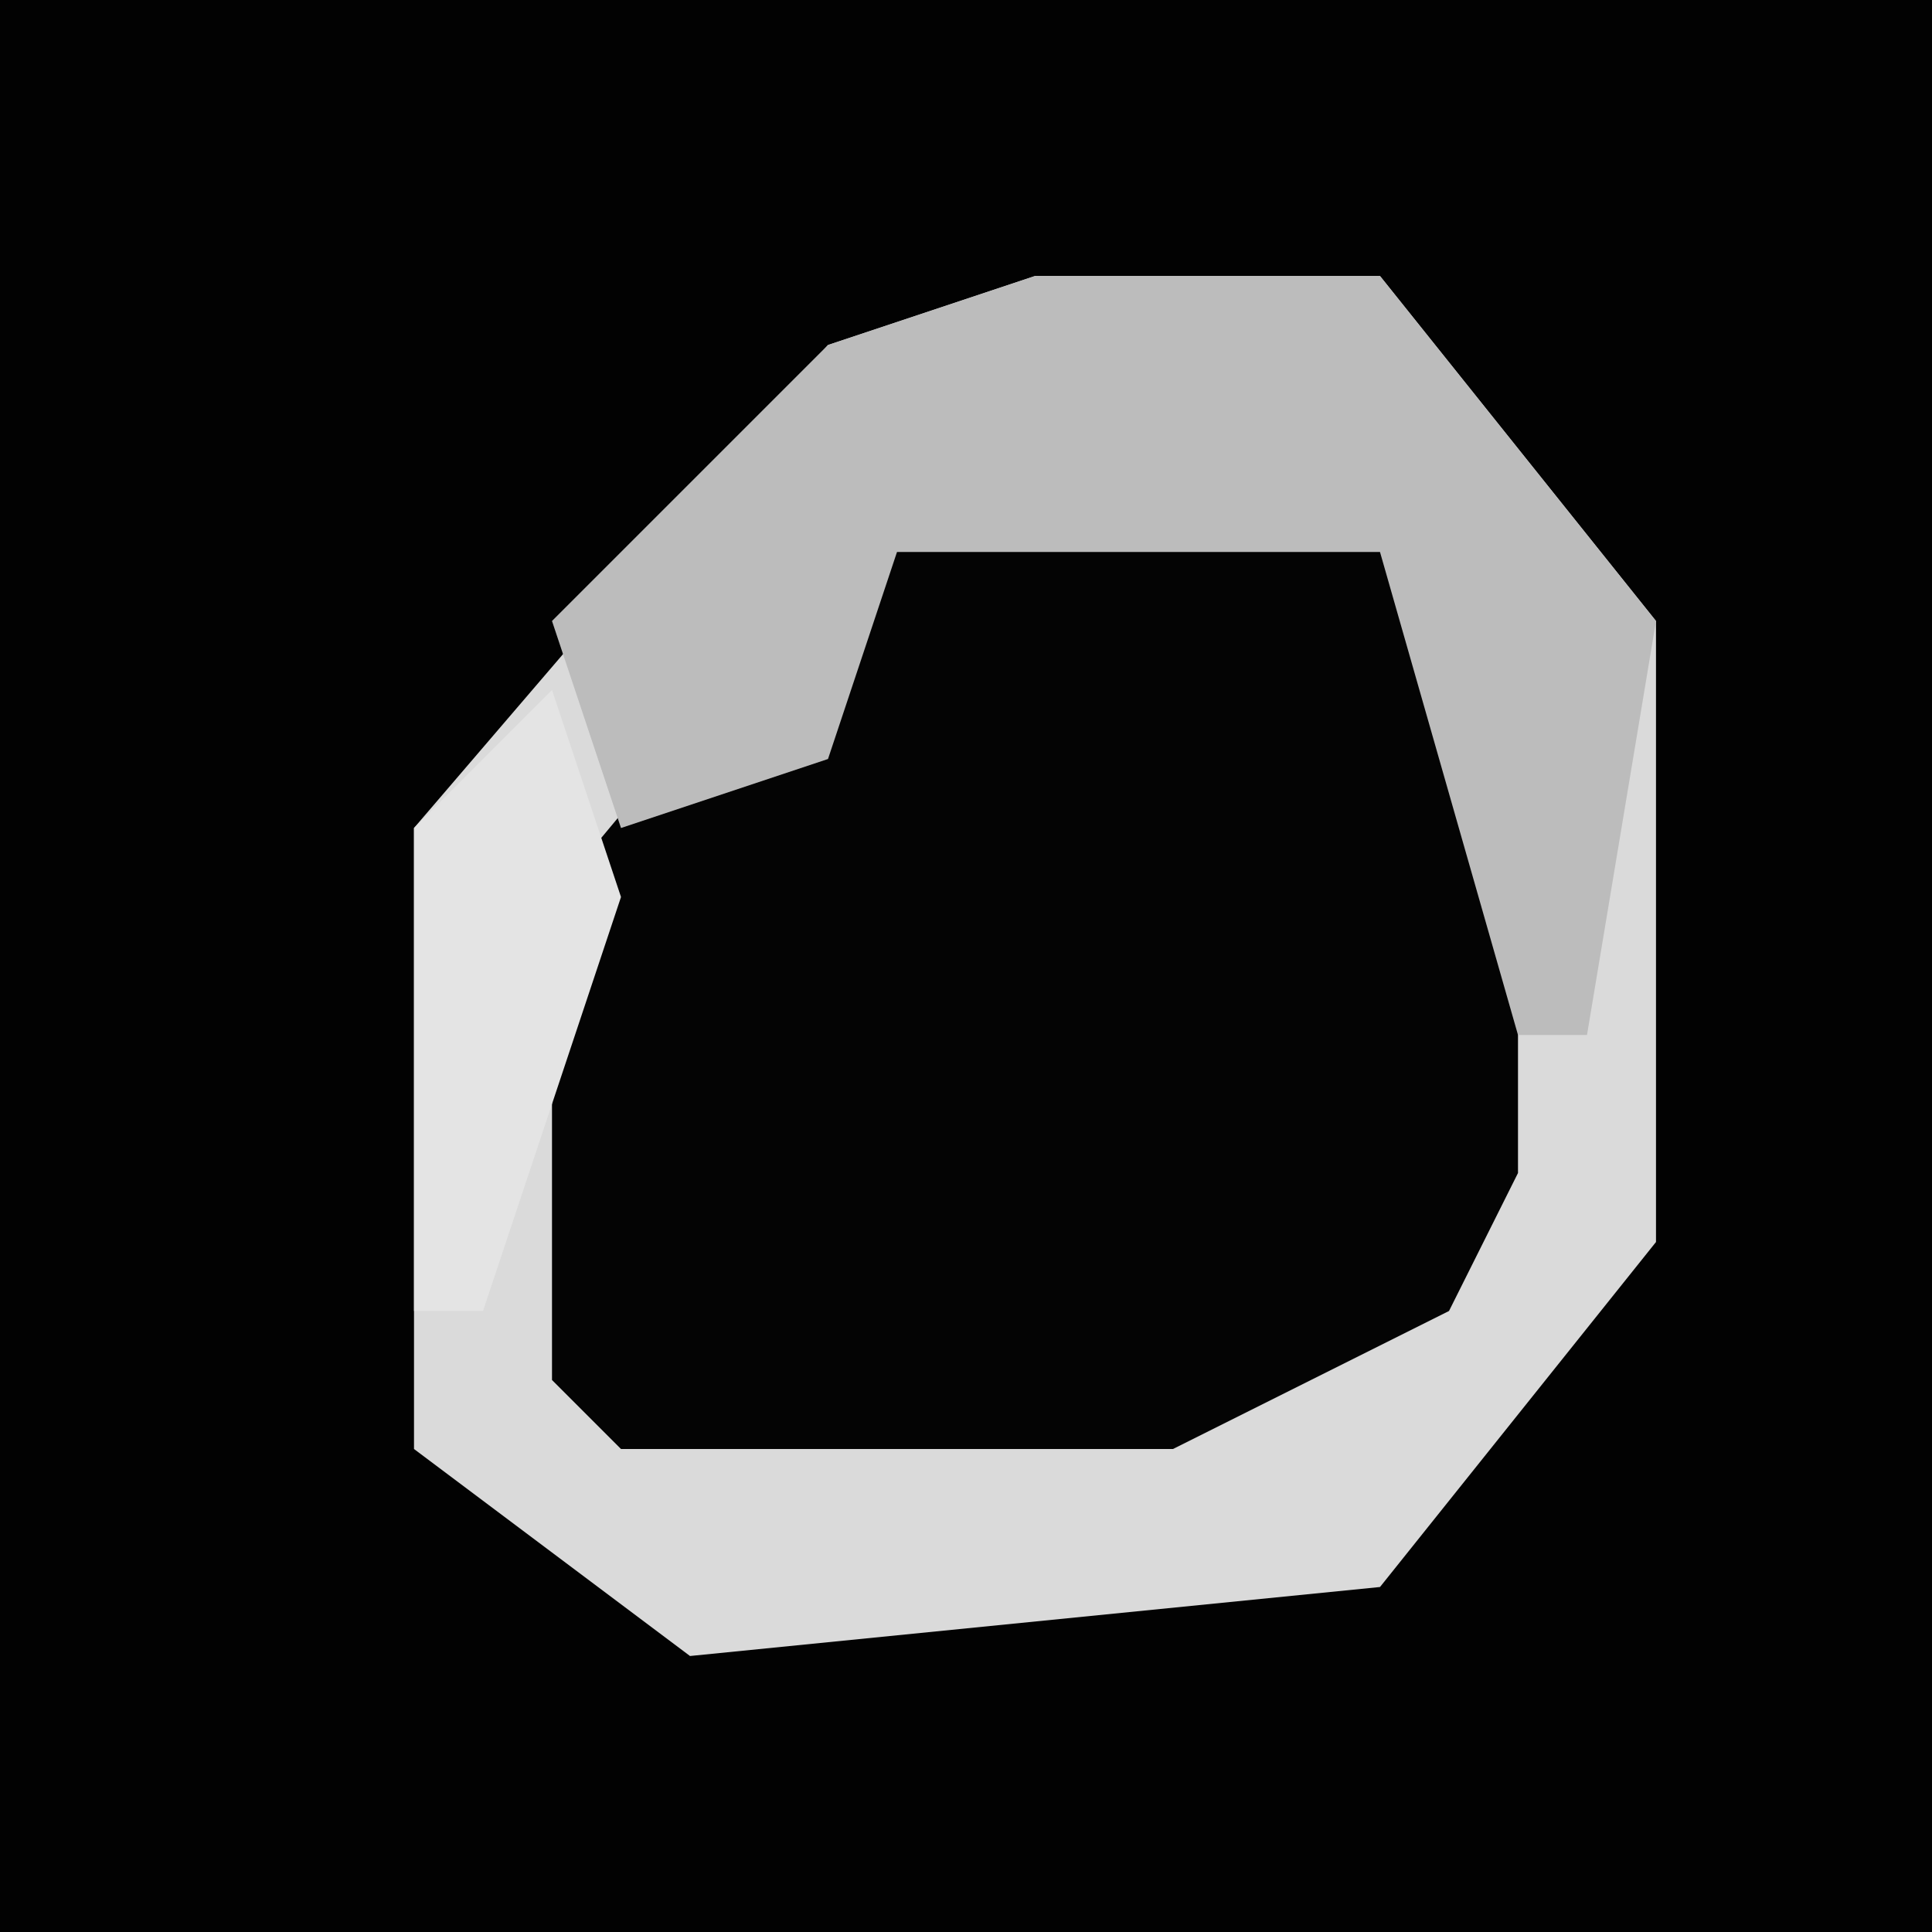 <?xml version="1.0" encoding="UTF-8"?>
<svg version="1.1" xmlns="http://www.w3.org/2000/svg" width="28" height="28">
<path d="M0,0 L28,0 L28,28 L0,28 Z " fill="#020202" transform="translate(0,0)"/>
<path d="M0,0 L5,0 L9,5 L9,14 L5,19 L-5,20 L-9,17 L-9,8 L-3,1 Z " fill="#040404" transform="translate(15,4)"/>
<path d="M0,0 L5,0 L9,5 L9,14 L5,19 L-5,20 L-9,17 L-9,8 L-3,1 Z M-2,3 L-7,9 L-7,16 L-6,17 L2,17 L6,15 L7,13 L7,6 L5,3 Z " fill="#DADADA" transform="translate(15,4)"/>
<path d="M0,0 L5,0 L9,5 L8,11 L7,11 L5,4 L-2,4 L-3,7 L-6,8 L-7,5 L-3,1 Z " fill="#BCBCBC" transform="translate(15,4)"/>
<path d="M0,0 L1,3 L-1,9 L-2,9 L-2,2 Z " fill="#E4E4E4" transform="translate(8,10)"/>
</svg>
